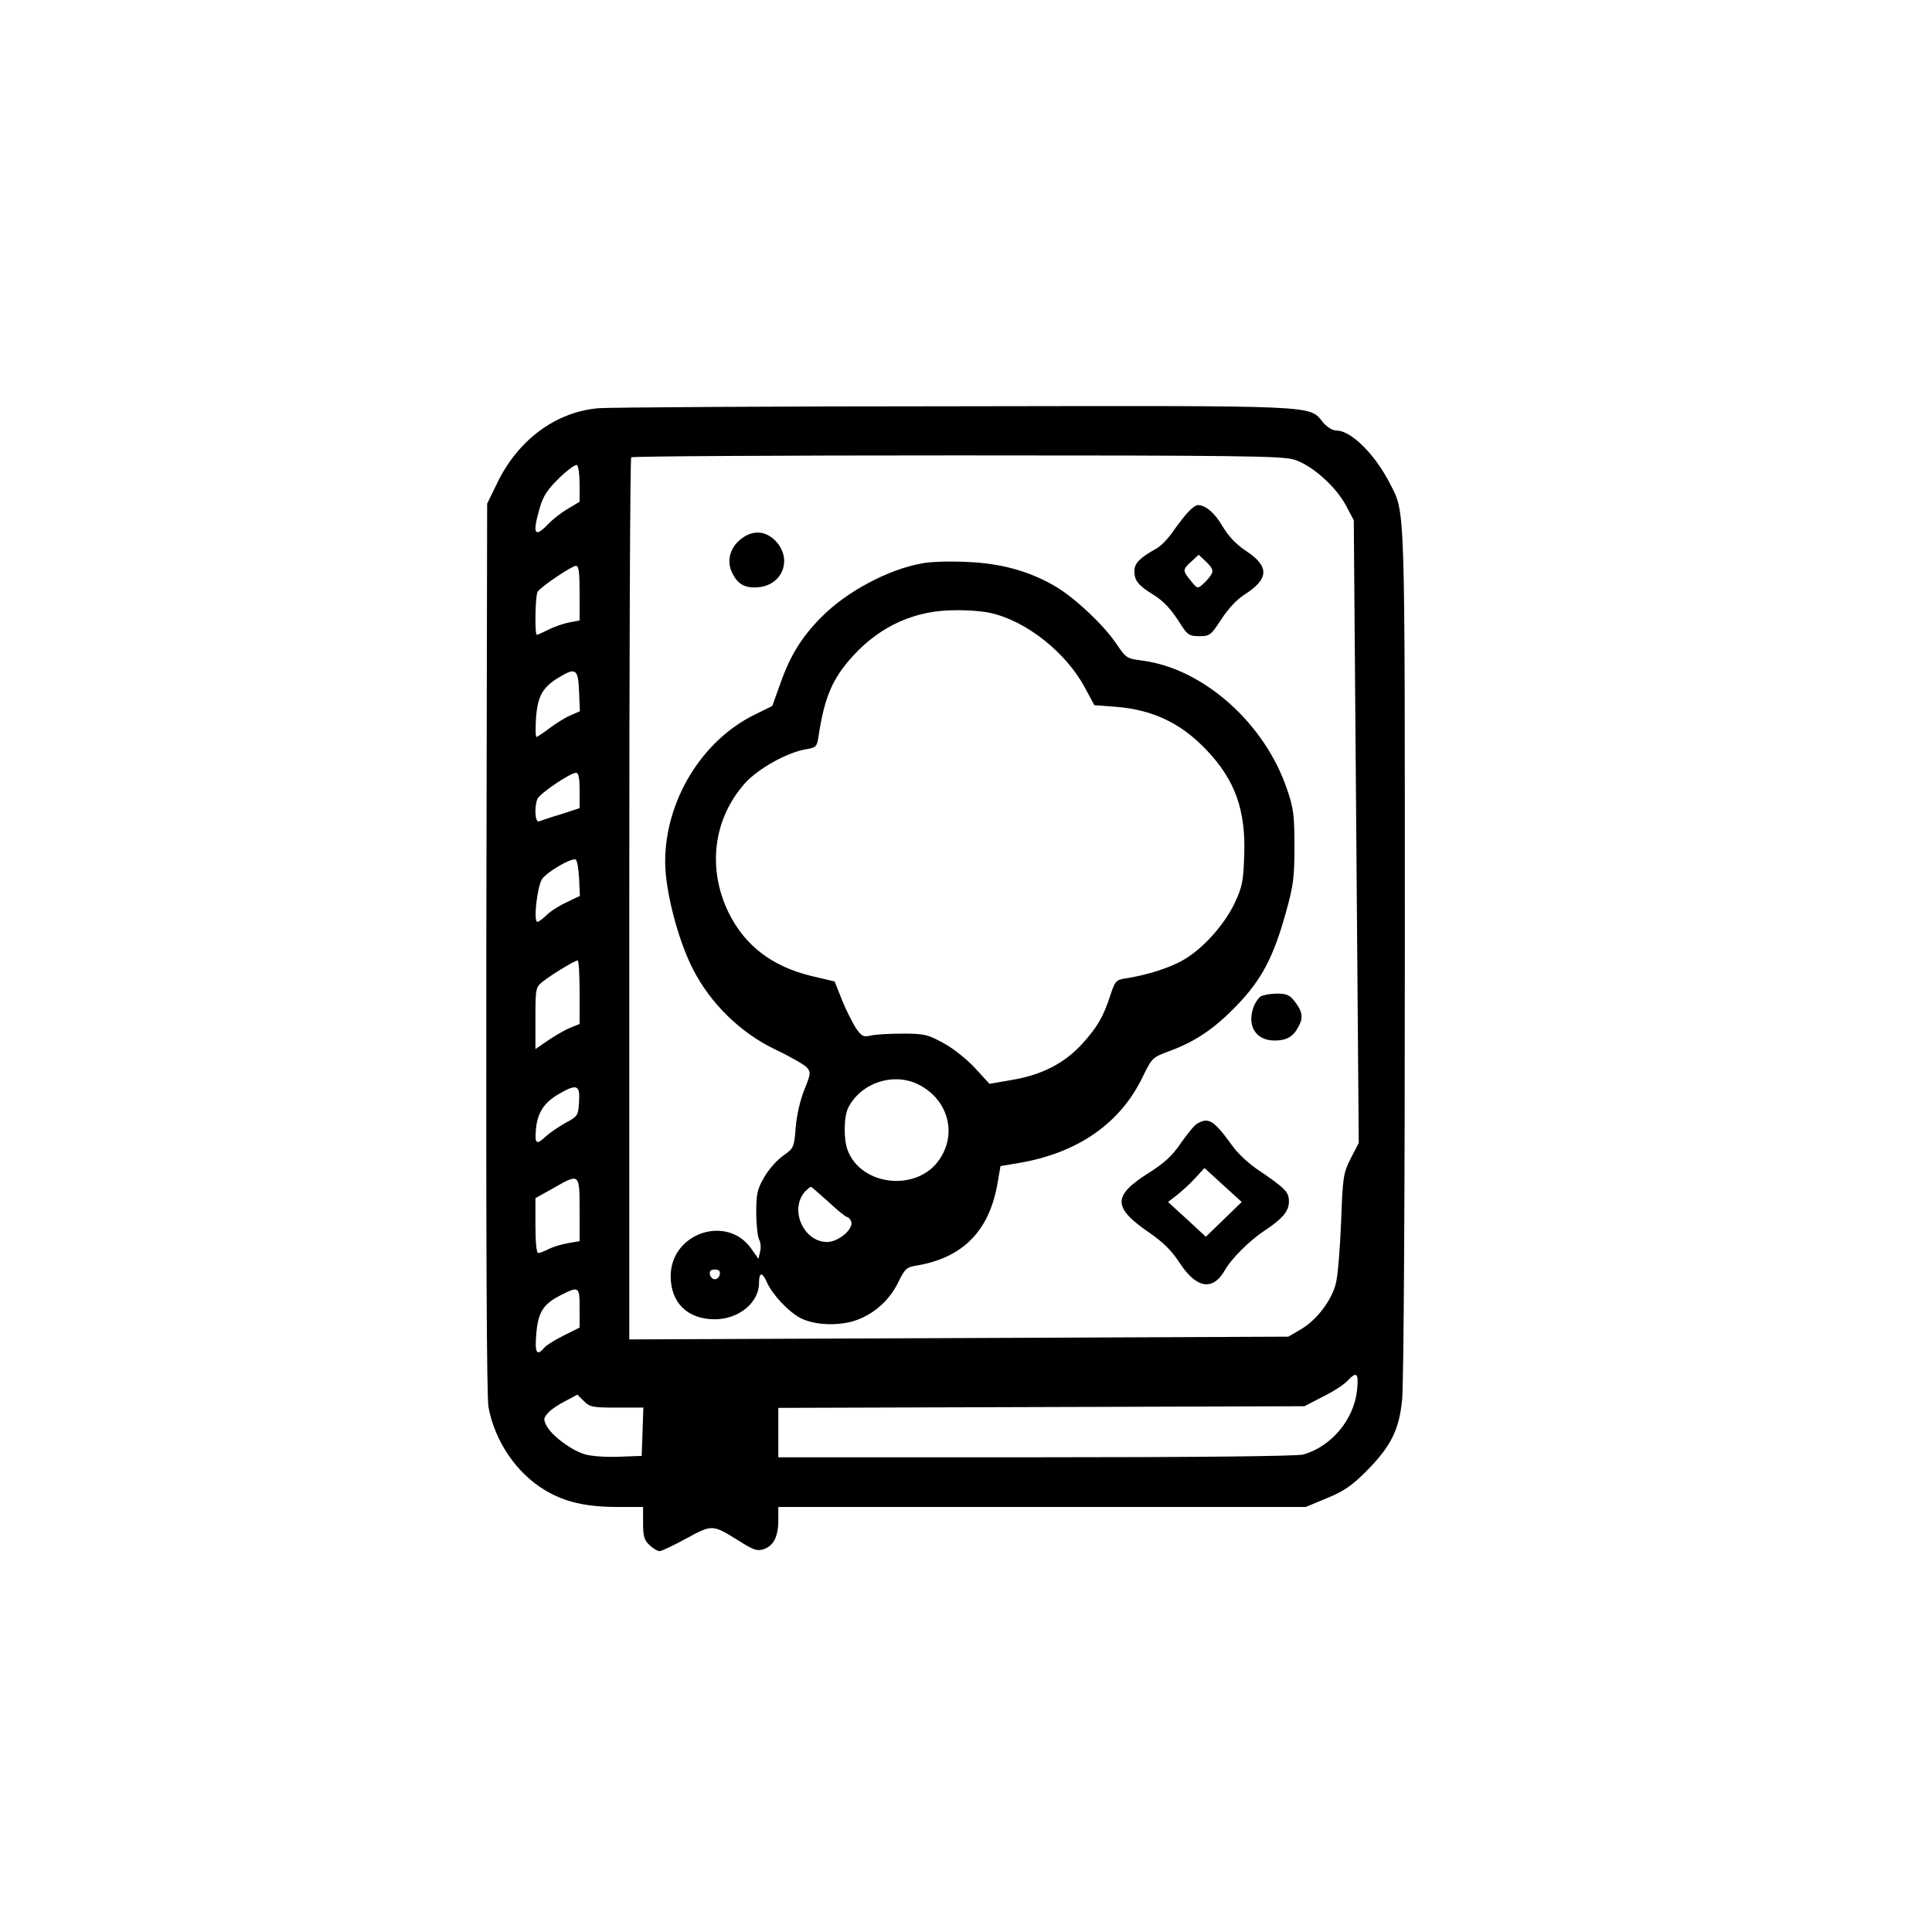 <?xml version="1.0" standalone="no"?>
<!DOCTYPE svg PUBLIC "-//W3C//DTD SVG 20010904//EN"
 "http://www.w3.org/TR/2001/REC-SVG-20010904/DTD/svg10.dtd">
<svg version="1.0" xmlns="http://www.w3.org/2000/svg"
 width="700pt" height="700pt" viewBox="0 0 700 700"
 preserveAspectRatio="xMidYMid meet">
<g transform="translate(0,700) scale(0.1,-0.1)"
fill="#000000" stroke="none">
<path d="M2169 5521 c-154 -13 -290 -113 -366 -268 l-38 -78 -3 -1610 c-1
-1057 1 -1628 8 -1664 23 -123 101 -238 204 -300 72 -43 148 -61 264 -61 l92
0 0 -58 c0 -48 4 -62 23 -80 13 -12 29 -22 37 -22 7 0 51 21 97 46 94 51 94
51 189 -8 54 -34 67 -39 91 -31 36 12 53 46 53 106 l0 47 956 0 955 0 77 32
c61 25 90 45 142 97 89 90 119 149 130 258 6 50 10 756 10 1618 0 1659 2 1593
-54 1703 -54 106 -141 192 -193 192 -15 0 -34 12 -49 29 -53 64 6 61 -1333 59
-669 0 -1250 -4 -1292 -7z m2519 -186 c64 -19 153 -98 190 -169 l27 -51 9
-1128 9 -1128 -29 -56 c-27 -54 -29 -66 -35 -232 -4 -97 -12 -196 -19 -221
-15 -62 -70 -133 -126 -166 l-46 -27 -1194 -5 -1194 -5 0 1595 c0 877 3 1598
7 1601 3 4 534 7 1178 7 1020 0 1178 -2 1223 -15z m-2588 -90 l0 -63 -42 -25
c-24 -14 -56 -39 -72 -56 -50 -52 -58 -36 -30 60 12 42 28 66 70 107 30 29 59
50 64 47 6 -3 10 -35 10 -70z m0 -394 l0 -99 -37 -7 c-20 -4 -54 -15 -75 -26
-20 -10 -40 -19 -43 -19 -8 0 -6 143 3 156 11 18 124 94 139 94 10 0 13 -23
13 -99z m-2 -357 l3 -71 -32 -14 c-18 -7 -52 -28 -76 -46 -24 -18 -46 -33 -49
-33 -4 0 -4 31 -2 68 6 80 24 112 82 147 62 38 71 32 74 -51z m2 -358 l0 -64
-67 -22 c-38 -11 -74 -24 -80 -26 -14 -6 -18 51 -6 81 7 19 119 95 140 95 9 0
13 -17 13 -64z m-2 -317 l3 -65 -50 -24 c-28 -13 -60 -34 -72 -47 -13 -12 -27
-23 -32 -23 -15 0 -1 127 17 155 17 25 103 76 121 71 6 -1 11 -32 13 -67z m2
-414 l0 -115 -35 -14 c-19 -8 -55 -29 -80 -46 l-45 -31 0 112 c0 109 1 112 27
133 32 25 115 76 126 76 4 0 7 -52 7 -115z m-2 -397 c-3 -50 -4 -52 -50 -77
-25 -14 -57 -36 -70 -48 -35 -33 -41 -29 -36 28 6 59 30 95 84 126 64 37 76
32 72 -29z m2 -392 l0 -113 -41 -7 c-23 -4 -54 -13 -70 -21 -15 -8 -33 -15
-39 -15 -6 0 -10 37 -10 99 l0 100 63 35 c97 56 97 56 97 -78z m0 -356 l0 -70
-58 -29 c-32 -16 -64 -36 -71 -45 -26 -31 -34 -17 -28 50 6 79 25 109 88 141
67 34 69 32 69 -47z m2817 -296 c-11 -107 -93 -205 -195 -234 -24 -6 -366 -10
-969 -10 l-933 0 0 90 0 89 953 3 953 3 66 34 c37 18 77 44 89 57 35 37 42 30
36 -32z m-2682 -64 l96 0 -3 -87 -3 -88 -82 -3 c-46 -2 -100 2 -121 8 -47 12
-122 67 -141 103 -13 24 -12 29 5 48 10 12 39 31 63 43 l43 23 24 -24 c21 -21
32 -23 119 -23z"/>
<path d="M4307 5147 c-12 -12 -37 -44 -55 -70 -18 -27 -46 -56 -63 -65 -59
-33 -79 -53 -79 -81 0 -34 14 -52 66 -84 42 -26 67 -53 107 -117 20 -30 28
-35 62 -35 38 0 42 3 80 61 24 37 56 72 83 89 90 57 92 102 8 158 -37 24 -65
54 -87 91 -29 49 -61 76 -90 76 -5 0 -20 -10 -32 -23z m83 -226 c-4 -9 -18
-25 -30 -36 -21 -19 -21 -19 -45 10 -31 38 -31 41 2 71 l26 24 28 -26 c20 -20
26 -31 19 -43z"/>
<path d="M2681 5044 c-38 -32 -49 -80 -27 -122 21 -42 50 -55 100 -49 84 12
116 103 57 166 -38 40 -86 42 -130 5z"/>
<path d="M3342 4959 c-122 -21 -274 -102 -365 -194 -70 -70 -113 -138 -148
-237 l-31 -86 -65 -32 c-191 -94 -323 -312 -323 -532 0 -105 46 -283 101 -390
64 -125 173 -231 299 -291 53 -25 103 -54 113 -64 15 -18 15 -23 -9 -82 -15
-38 -28 -93 -31 -137 -6 -72 -7 -74 -45 -101 -22 -15 -53 -50 -69 -78 -25 -43
-29 -60 -29 -128 0 -43 5 -87 10 -97 6 -11 8 -31 4 -45 l-6 -26 -24 34 c-87
129 -294 61 -294 -97 0 -96 61 -156 160 -156 86 0 160 60 160 131 0 41 12 42
30 0 21 -44 77 -104 121 -127 48 -24 127 -29 190 -11 70 21 131 73 164 142 24
49 30 54 68 60 164 28 259 123 290 291 l12 69 65 11 c215 36 370 144 451 314
33 67 35 69 94 91 94 34 166 82 248 168 89 93 131 173 176 335 27 96 31 125
31 238 0 112 -3 140 -26 206 -80 240 -302 438 -522 468 -60 8 -61 8 -99 64
-46 67 -145 160 -215 203 -94 56 -198 86 -325 91 -60 3 -132 1 -161 -5z m247
-180 c130 -29 273 -143 341 -269 l35 -65 80 -6 c132 -11 234 -59 326 -156 104
-109 143 -218 137 -382 -3 -94 -7 -114 -35 -174 -38 -79 -116 -166 -187 -206
-49 -28 -130 -54 -208 -66 -34 -5 -38 -10 -54 -58 -26 -81 -49 -120 -104 -180
-64 -70 -146 -112 -255 -130 l-80 -14 -52 57 c-30 32 -78 71 -115 91 -57 31
-70 34 -148 34 -47 0 -99 -3 -115 -7 -27 -6 -33 -3 -54 27 -12 19 -35 64 -50
101 l-27 68 -85 20 c-143 35 -240 110 -299 229 -78 160 -56 340 59 469 46 52
153 112 220 123 37 6 41 10 46 43 22 147 51 214 126 296 100 109 225 165 369
165 47 1 105 -4 129 -10z m-260 -1709 c106 -54 140 -177 74 -272 -80 -117
-283 -96 -332 35 -15 40 -14 123 3 155 47 90 165 128 255 82z m-327 -425 c32
-30 63 -55 68 -55 4 0 11 -7 14 -16 10 -26 -46 -74 -87 -74 -86 0 -138 118
-80 183 9 9 18 17 21 17 2 0 31 -25 64 -55z m-394 -262 c-2 -10 -10 -18 -18
-18 -8 0 -16 8 -18 18 -2 12 3 17 18 17 15 0 20 -5 18 -17z"/>
<path d="M4568 3390 c-9 -6 -22 -25 -28 -44 -21 -66 12 -116 78 -116 44 0 68
14 87 51 18 33 14 55 -16 93 -16 21 -29 26 -62 26 -23 0 -50 -5 -59 -10z"/>
<path d="M4338 2929 c-10 -5 -36 -37 -59 -70 -31 -46 -59 -72 -119 -110 -129
-82 -128 -124 1 -213 55 -38 84 -67 114 -113 60 -92 120 -101 163 -25 23 41
89 107 142 142 67 44 90 72 90 106 0 36 -11 47 -120 121 -30 21 -69 58 -86 83
-66 91 -85 103 -126 79z m96 -347 l-65 -63 -68 63 -69 63 31 24 c18 14 48 41
67 62 l34 37 68 -62 67 -61 -65 -63z"/>
</g>
</svg>
